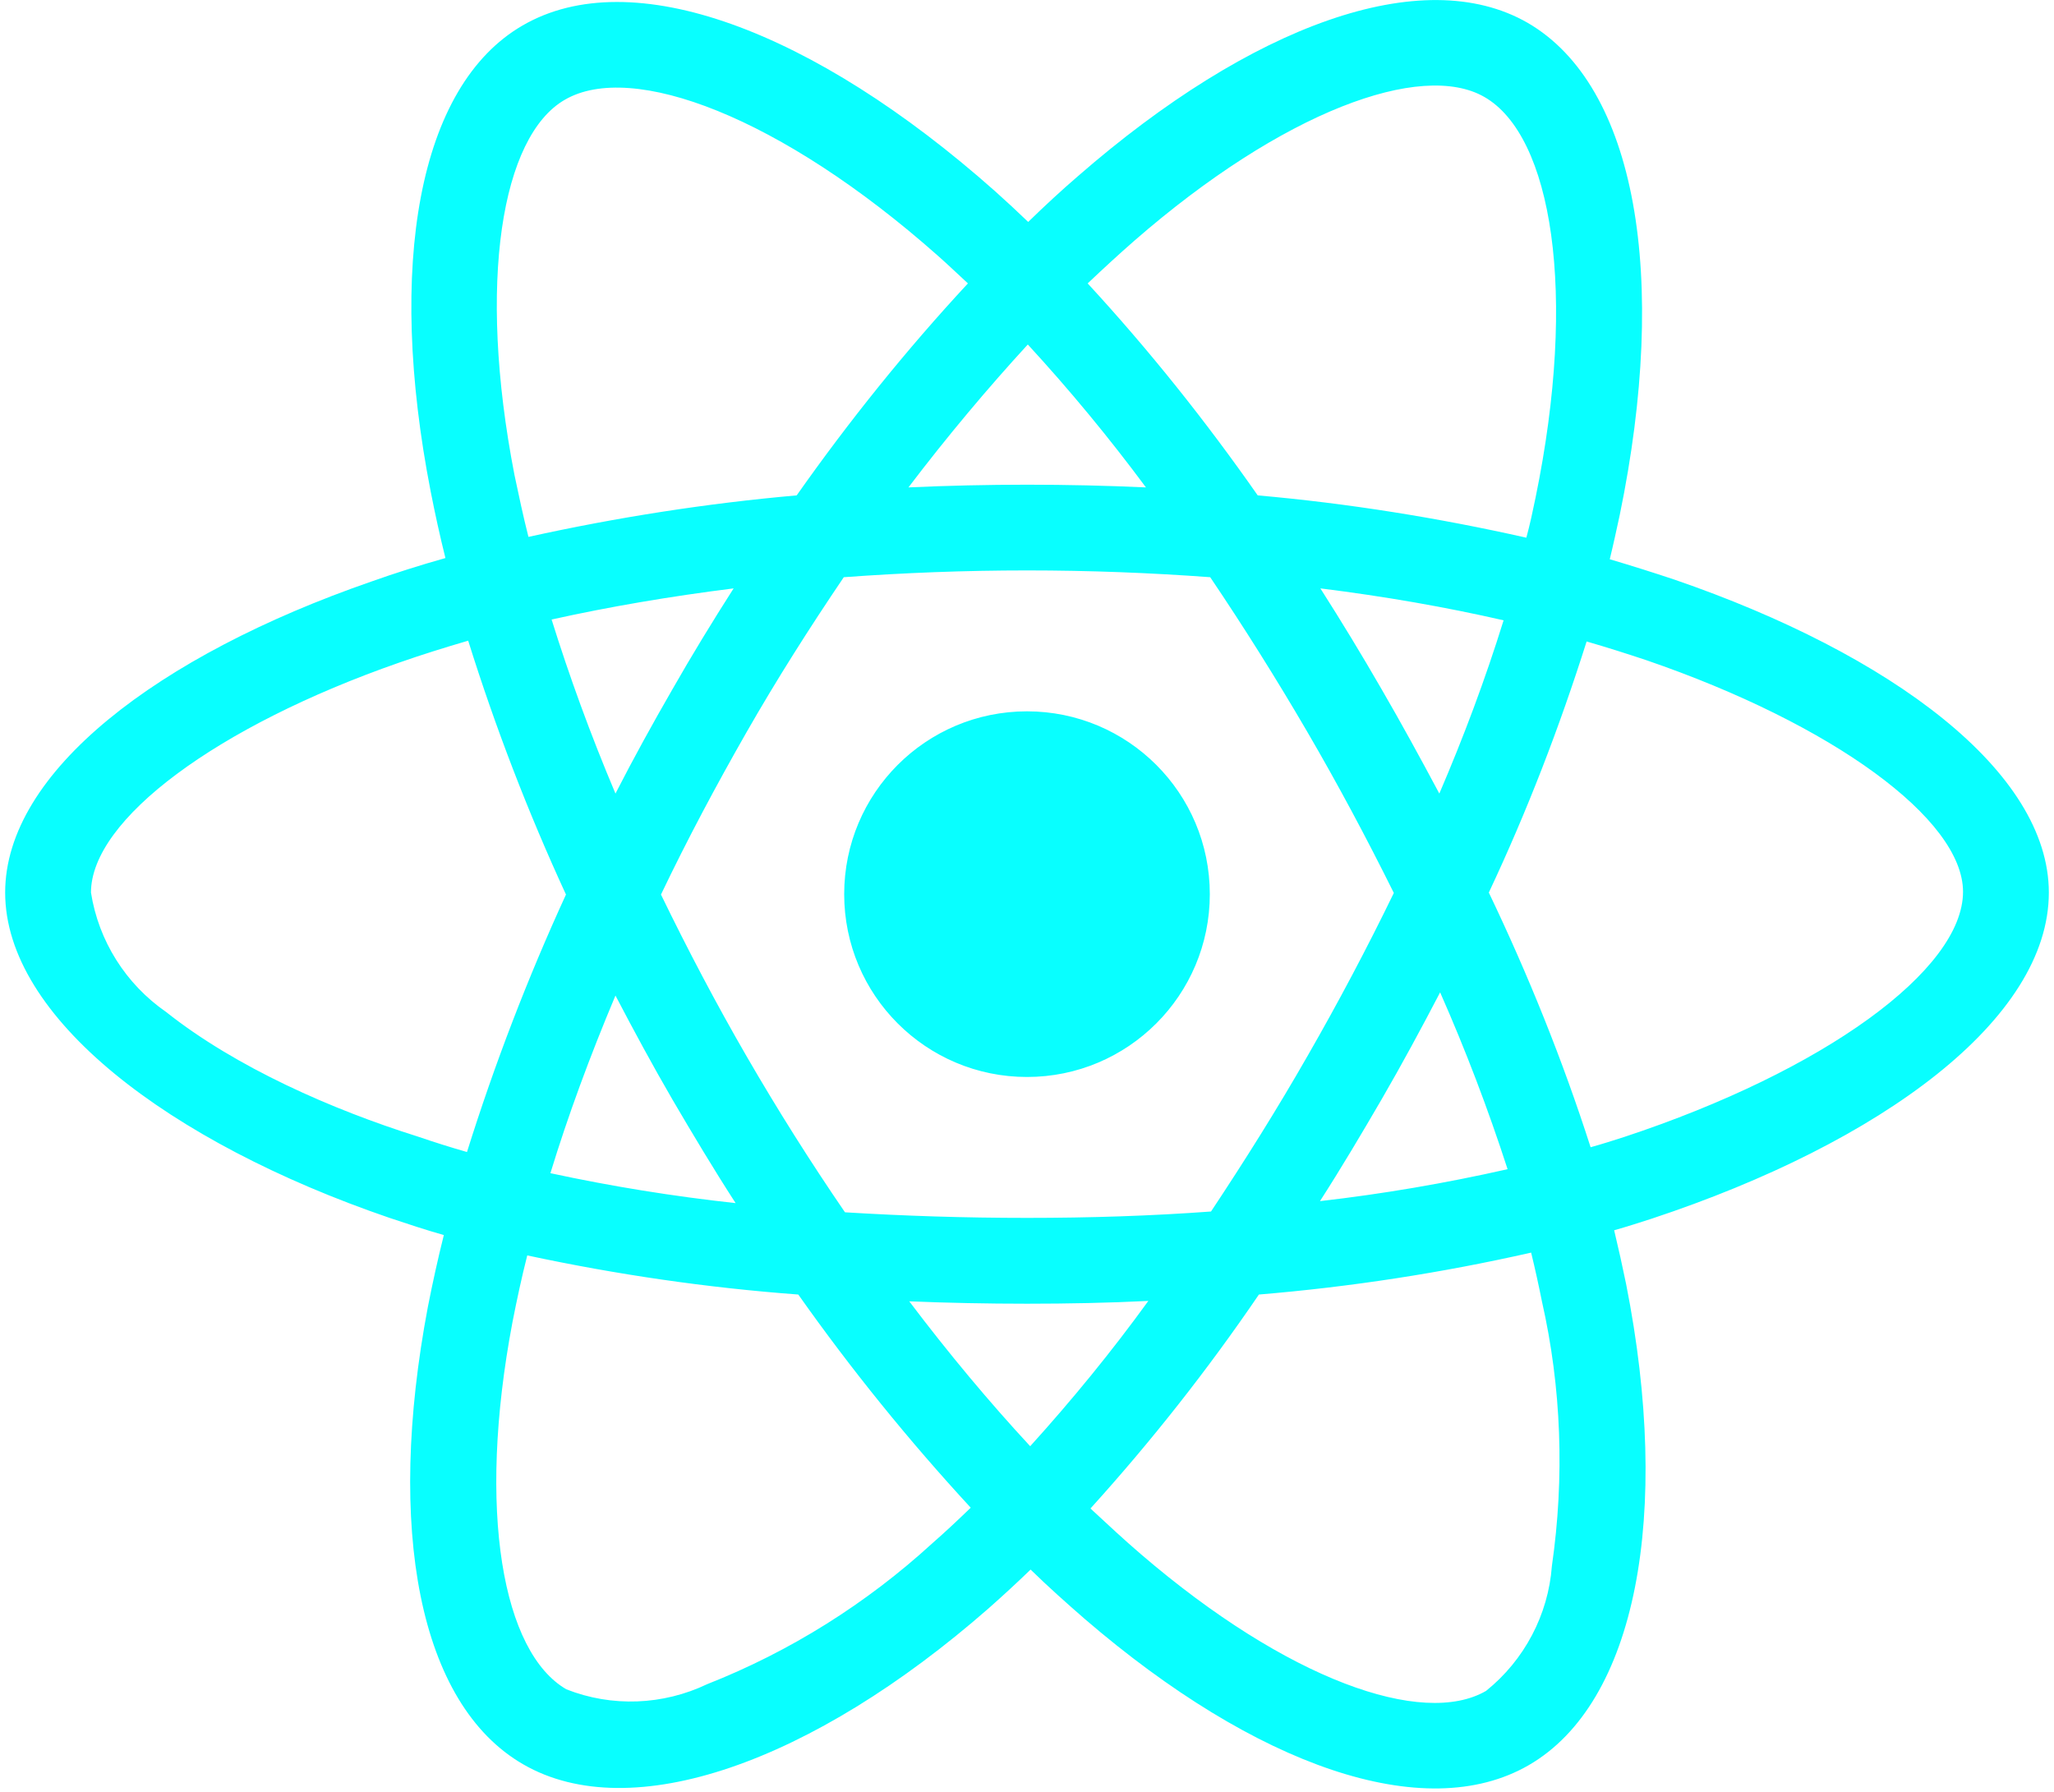 <svg width="102" height="89" viewBox="0 0 512 449" fill="none" xmlns="http://www.w3.org/2000/svg">
<path d="M418.2 145.2C412.8 143.4 407.4 141.7 402 140.1C402.9 136.4 403.7 132.7 404.5 129C416.8 69.4 408.7 21.5 381.4 5.7C355.1 -9.4 312.2 6.3 268.8 44.1C264.5 47.8 260.3 51.7 256.3 55.6C253.6 53 250.8 50.4 248 47.9C202.5 7.5 156.9 -9.5 129.6 6.4C103.4 21.6 95.6 66.7 106.6 123.1C107.7 128.7 108.9 134.2 110.3 139.8C103.9 141.6 97.6 143.6 91.7 145.7C38.3 164.2 0 193.4 0 223.6C0 254.8 40.8 286.1 96.3 305.1C100.8 306.6 105.3 308.1 109.9 309.4C108.4 315.4 107.1 321.3 105.9 327.4C95.4 382.9 103.6 426.9 129.8 442C156.8 457.6 202.2 441.6 246.4 402.9C249.9 399.8 253.4 396.6 256.9 393.2C261.3 397.5 265.9 401.6 270.5 405.6C313.3 442.4 355.6 457.3 381.7 442.2C408.7 426.6 417.5 379.3 406.1 321.7C405.2 317.3 404.2 312.8 403.1 308.2C406.3 307.3 409.4 306.3 412.5 305.3C470.2 286.2 512 255.3 512 223.6C512 193.3 472.6 163.9 418.2 145.2V145.2ZM282.9 60.3C320.1 27.9 354.8 15.2 370.6 24.3C387.5 34 394 73.2 383.4 124.7C382.7 128.1 382 131.4 381.1 134.7C358.9 129.7 336.4 126.1 313.8 124.1C300.8 105.5 286.6 87.7 271.2 71C275.1 67.3 278.9 63.8 282.9 60.3V60.3ZM167.2 275.5C172.3 284.2 177.5 292.9 183 301.4C167.4 299.7 151.9 297.2 136.6 293.9C141 279.5 146.5 264.6 152.9 249.4C157.5 258.2 162.2 266.9 167.2 275.5V275.5ZM136.9 155.2C151.3 152 166.6 149.4 182.5 147.4C177.2 155.7 172 164.2 167.1 172.8C162.2 181.3 157.4 190 152.9 198.8C146.6 183.9 141.3 169.3 136.9 155.2ZM164.3 224.1C170.9 210.3 178.1 196.8 185.7 183.5C193.3 170.2 201.5 157.3 210.1 144.6C225.1 143.5 240.4 142.9 256 142.9C271.6 142.9 287 143.5 301.9 144.6C310.4 157.2 318.5 170.1 326.2 183.3C333.9 196.5 341.1 210 347.9 223.7C341.2 237.5 334 251.1 326.3 264.5C318.7 277.8 310.6 290.7 302.1 303.5C287.2 304.6 271.7 305.1 256 305.1C240.3 305.1 225.1 304.6 210.4 303.7C201.7 291 193.5 278 185.8 264.7C178.1 251.4 171 237.9 164.3 224.1ZM344.9 275.3C350 266.5 354.8 257.6 359.5 248.6C365.9 263.1 371.5 277.8 376.4 292.9C360.9 296.4 345.2 299.1 329.4 300.9C334.8 292.5 339.9 283.9 344.9 275.3ZM359.3 198.8C354.6 190 349.8 181.2 344.8 172.6C339.9 164.1 334.8 155.7 329.5 147.4C345.6 149.4 361 152.1 375.4 155.4C370.8 170.2 365.4 184.6 359.3 198.8V198.8ZM256.2 86.3C266.7 97.7 276.6 109.7 285.8 122.1C266 121.2 246.1 121.2 226.3 122.1C236.1 109.2 246.2 97.2 256.2 86.3ZM140.2 25C157 15.2 194.3 29.2 233.6 64C236.1 66.2 238.6 68.6 241.2 71C225.7 87.7 211.4 105.5 198.3 124.1C175.7 126.1 153.3 129.6 131.1 134.5C129.8 129.4 128.7 124.2 127.6 119C118.2 70.6 124.4 34.1 140.2 25V25ZM115.7 288.6C111.5 287.4 107.4 286.1 103.3 284.7C82 278 57.8 267.4 40.3 253.5C30.2 246.5 23.4 235.7 21.5 223.6C21.5 205.3 53.1 181.9 98.7 166C104.4 164 110.2 162.2 116 160.5C122.8 182.2 131 203.5 140.5 224.1C130.9 245 122.6 266.6 115.7 288.6V288.6ZM232.3 386.6C215.8 401.7 196.7 413.7 175.9 421.9C164.8 427.2 152 427.7 140.6 423.2C124.7 414 118.1 378.7 127.1 331.2C128.2 325.6 129.4 320 130.8 314.5C153.2 319.3 175.8 322.6 198.7 324.3C211.9 343 226.4 360.9 241.9 377.7C238.7 380.8 235.5 383.8 232.3 386.6ZM256.8 362.3C246.6 351.3 236.4 339.1 226.5 326C236.1 326.4 246 326.6 256 326.6C266.3 326.6 276.4 326.4 286.4 325.9C277.2 338.6 267.3 350.7 256.8 362.3V362.3ZM387.5 392.3C386.6 404.5 380.6 415.9 371 423.6C355.1 432.8 321.2 420.8 284.6 389.4C280.4 385.8 276.2 381.9 271.9 377.9C287.2 361 301.3 343.1 314.1 324.3C337 322.4 359.8 318.9 382.3 313.8C383.3 317.9 384.2 322 385 326C389.9 347.6 390.7 370.1 387.5 392.3V392.3ZM405.7 284.8C402.9 285.7 400.1 286.6 397.2 287.4C390.2 265.6 381.6 244.3 371.7 223.6C381.3 203.2 389.4 182.2 396.2 160.7C401.4 162.2 406.4 163.8 411.2 165.4C457.8 181.4 490.5 205.2 490.5 223.4C490.5 243 455.6 268.3 405.7 284.8ZM256 269.8C281.3 269.8 301.8 249.3 301.8 224C301.8 198.7 281.3 178.2 256 178.2C230.7 178.2 210.2 198.7 210.2 224C210.2 249.3 230.7 269.8 256 269.8Z" fill="#08FFFF"/>
</svg>
